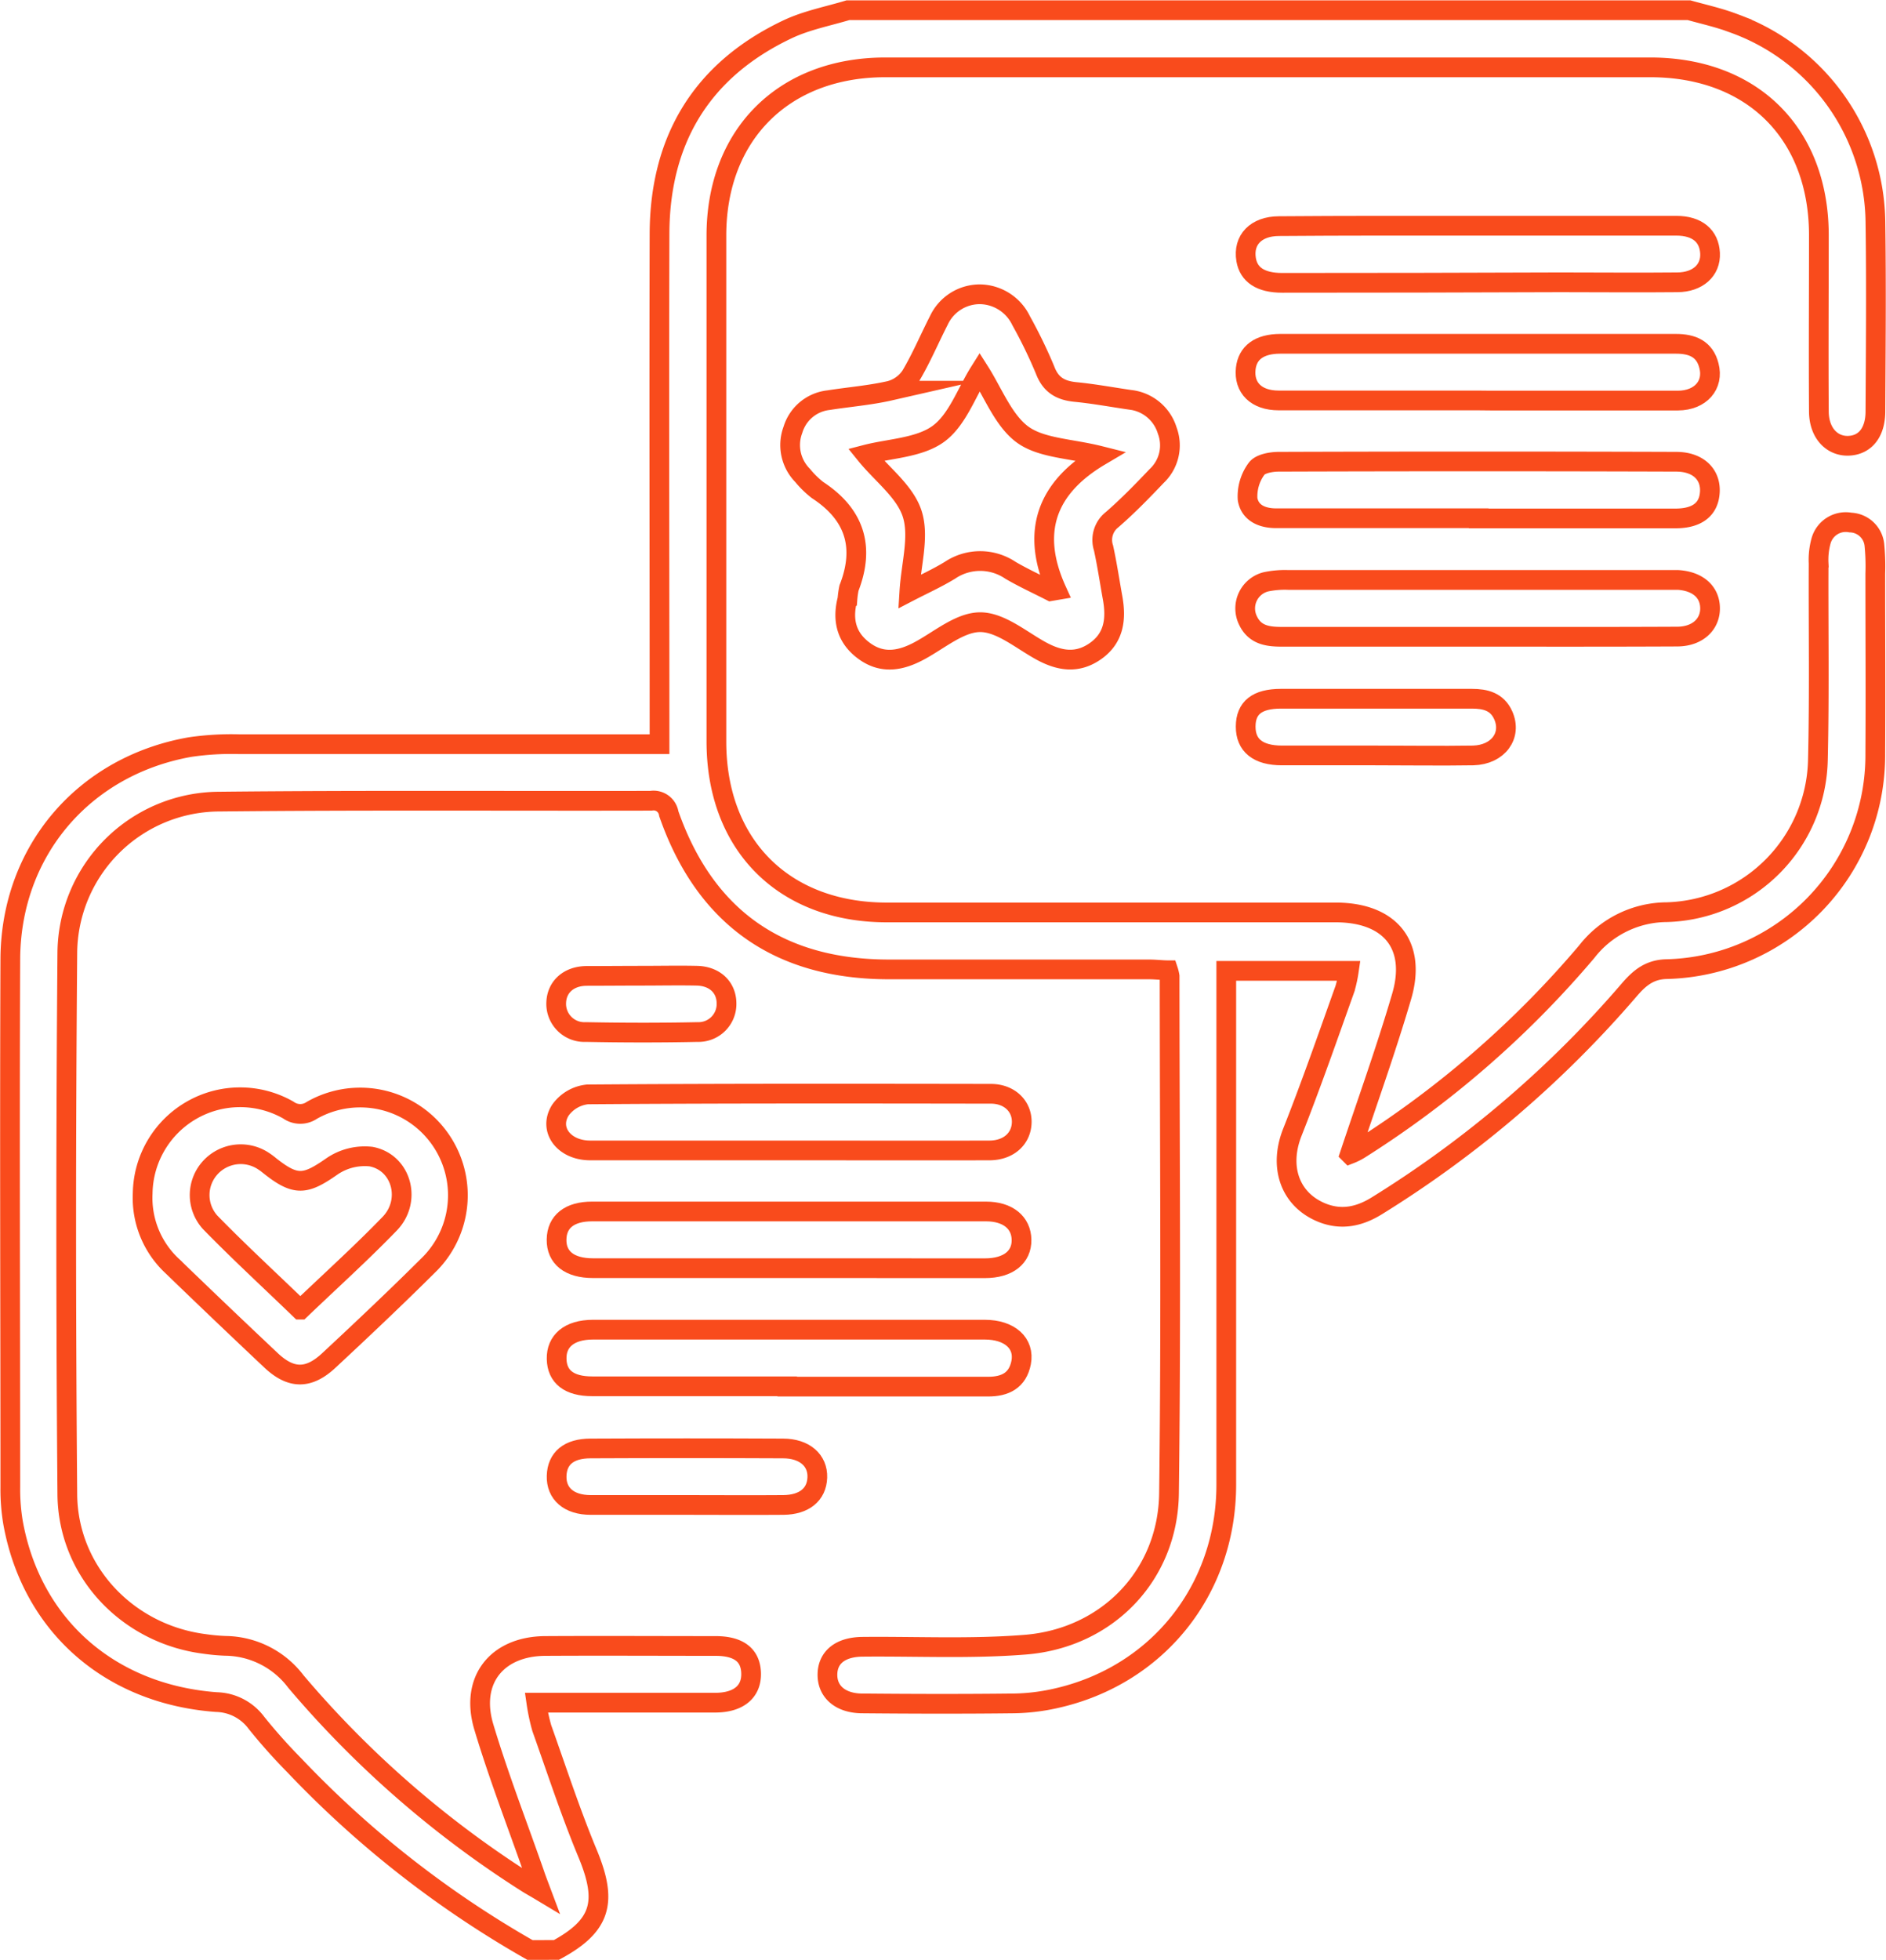 <svg xmlns="http://www.w3.org/2000/svg" viewBox="0 0 286.85 297.96"><defs><style>.cls-1{fill:none;stroke:#f94b1c;stroke-miterlimit:10;stroke-width:3px;}</style></defs><g id="Слой_2" data-name="Слой 2"><g id="Layer_1" data-name="Layer 1"><path class="cls-1" d="M80.61,296.46a155.26,155.26,0,0,1-35.86-28.09A85.31,85.31,0,0,1,39,261.92a7.8,7.8,0,0,0-6.09-3.15C16.68,257.57,4.84,247.11,2,231.58a30.13,30.13,0,0,1-.43-5.45c0-26.78-.11-53.56,0-80.34.08-16.4,11.18-29.36,27.33-32.21a43.15,43.15,0,0,1,7.46-.44q30.09,0,60.19,0h3.76v-3.66c0-24.67-.07-49.34,0-74,.06-14.28,6.44-24.83,19.42-31,2.89-1.38,6.16-2,9.25-2.93h127.9c2.29.64,4.62,1.15,6.84,2a32.5,32.5,0,0,1,21.52,30.17c.14,9.6.05,19.21,0,28.81,0,3.22-1.57,5.15-4.09,5.24s-4.49-1.94-4.51-5.2c-.06-8.93,0-17.86,0-26.79,0-15.49-10.12-25.53-25.63-25.54H134.65c-15.44,0-25.68,10.2-25.69,25.57q0,38.46,0,76.91c0,15.74,10.24,26,25.92,26h68.27c8.32,0,12.37,5,10,12.88-2.37,8.07-5.23,16-7.84,23.85a8.91,8.91,0,0,0,1.39-.68,150.68,150.68,0,0,0,34.64-30.09,15.51,15.51,0,0,1,12.15-6,23.66,23.66,0,0,0,23-23.08c.24-10,.07-20,.11-29.95a10.77,10.77,0,0,1,.37-3.41,3.9,3.9,0,0,1,4.47-2.8,3.8,3.8,0,0,1,3.65,3.46,32.72,32.72,0,0,1,.13,4.32c0,9.12.06,18.24,0,27.36a32.54,32.54,0,0,1-31.84,32.76c-2.51.09-4,1.33-5.52,3.08a165,165,0,0,1-38.34,32.83c-2.7,1.7-5.47,2.32-8.47,1.11-4.91-2-6.56-7-4.49-12.22,2.85-7.21,5.4-14.53,8-21.82a20.14,20.14,0,0,0,.59-2.72H186.51v3.49c0,24.86,0,49.73,0,74.6,0,16.05-10.52,29.13-26.06,32.54a30.86,30.86,0,0,1-6.27.74c-7.68.09-15.37.07-23,0-3.31,0-5.34-1.74-5.33-4.36s1.93-4.22,5.35-4.25c8.25-.08,16.54.34,24.75-.32,12.46-1,21.69-10.55,21.85-23,.33-26.21.1-52.42.09-78.63a5.76,5.76,0,0,0-.22-.9c-.9,0-1.91-.13-2.91-.13H135.23c-16.77,0-28-7.91-33.51-23.67A2.34,2.34,0,0,0,99,121.74c-21.89.05-43.78-.1-65.67.13a23.19,23.19,0,0,0-23.09,22.94q-.34,41.19,0,82.38c.1,11.77,9.2,21.26,20.89,22.74a30.22,30.22,0,0,0,3.15.29A13.62,13.62,0,0,1,45,255.64a154.57,154.57,0,0,0,35.27,30.69c.48.3,1,.58,2,1.18-.47-1.25-.76-2-1-2.73-2.59-7.41-5.44-14.74-7.69-22.25-2.12-7.11,2-12.24,9.33-12.29,8.64-.05,17.29,0,25.93,0,3.56,0,5.33,1.42,5.4,4.15s-1.82,4.46-5.46,4.47c-7.78,0-15.55,0-23.33,0H81.58a30.21,30.21,0,0,0,.82,3.86c2.28,6.4,4.39,12.88,7,19.14,3,7.27,2.06,10.89-4.77,14.59Z"/><path class="cls-1" d="M149.05,44.74a7.05,7.05,0,0,1,6.25,4,73.85,73.85,0,0,1,3.64,7.49c.87,2.32,2.38,3.15,4.68,3.37,2.76.27,5.5.78,8.25,1.18a6.65,6.65,0,0,1,5.66,4.68,6.39,6.39,0,0,1-1.6,6.9c-2.18,2.29-4.39,4.57-6.78,6.64a3.92,3.92,0,0,0-1.31,4.31c.55,2.52.93,5.09,1.39,7.63.55,3.12.24,6-2.55,8s-5.53,1.56-8.37,0c-3-1.65-6.13-4.34-9.21-4.35s-6.18,2.68-9.21,4.32c-2.82,1.53-5.62,2.08-8.38.1s-3.45-4.7-2.62-7.91a13.38,13.38,0,0,1,.24-1.7c2.44-6.28.86-11.21-4.79-14.9a14.28,14.28,0,0,1-2.26-2.21,6.58,6.58,0,0,1-1.48-6.95A6.38,6.38,0,0,1,126,60.84c3.12-.49,6.3-.74,9.37-1.44a5.52,5.52,0,0,0,3.17-2.28c1.61-2.71,2.84-5.65,4.28-8.46A6.88,6.88,0,0,1,149.05,44.74Zm-10.74,45.2c2.16-1.12,4.24-2.06,6.17-3.24a8.23,8.23,0,0,1,9.2,0c2,1.17,4.09,2.12,6.14,3.17l.88-.15c-4-8.83-1.55-15.57,6.64-20.41-4.52-1.14-9-1.16-11.86-3.28S151,59.65,149,56.51c-2,3.17-3.4,7.37-6.31,9.47s-7.41,2.21-11,3.14c2.43,3,6,5.62,7.07,9.06S138.57,85.77,138.31,89.94Z"/><path class="cls-1" d="M21.7,181.43a14.82,14.82,0,0,1,22.15-12.67,3.11,3.11,0,0,0,3.57.05,14.86,14.86,0,0,1,17.63,23.65c-4.9,4.87-9.92,9.61-15,14.34-3.09,2.9-5.78,2.89-8.84,0q-7.55-7.11-15-14.31A14.15,14.15,0,0,1,21.7,181.43Zm24,17.67c4.65-4.45,9.27-8.61,13.58-13.07,3.38-3.51,1.8-9.31-2.84-10.19a8.83,8.83,0,0,0-6,1.52c-4,2.79-5.45,3-9.37-.1a10,10,0,0,0-.92-.69,6.27,6.27,0,0,0-8.32,1.12,6.18,6.18,0,0,0,.15,8.16C36.34,190.32,41,194.61,45.65,199.1Z"/><path class="cls-1" d="M119.84,192.8H90.18c-3.57,0-5.57-1.6-5.53-4.35s2-4.27,5.4-4.27q30,0,59.91,0c3.33,0,5.37,1.69,5.41,4.31s-2,4.32-5.57,4.32Z"/><path class="cls-1" d="M120,174.9c-10.08,0-20.16,0-30.24,0-4,0-6.39-3.19-4.52-6.13a5.8,5.8,0,0,1,4.12-2.39c20.45-.15,40.9-.12,61.35-.09,2.84,0,4.76,1.91,4.69,4.37s-2,4.22-4.87,4.24C140.33,174.93,130.16,174.9,120,174.9Z"/><path class="cls-1" d="M119.73,210.76q-14.83,0-29.66,0c-3.52,0-5.35-1.45-5.41-4.16s1.89-4.44,5.51-4.45q29.81,0,59.61,0c3.8,0,6.09,2.08,5.53,5-.53,2.72-2.42,3.67-5.06,3.66-10.17,0-20.35,0-30.52,0Z"/><path class="cls-1" d="M224.72,34.32c10.08,0,20.16,0,30.24,0,3.19,0,5,1.56,5.13,4.18s-1.91,4.4-4.95,4.42c-5.95.06-11.9,0-17.85,0Q216.13,43,195,43c-3.25,0-5.08-1.22-5.47-3.52-.5-3,1.49-5.09,5-5.1C204.57,34.3,214.65,34.32,224.72,34.32Z"/><path class="cls-1" d="M224.7,60.88c-10.08,0-20.15,0-30.23,0-3.41,0-5.32-1.94-5-4.84.27-2.42,2.07-3.76,5.22-3.77q15,0,30,0,15.12,0,30.23,0c2.45,0,4.36.77,5,3.33.77,2.92-1.27,5.28-4.7,5.3-9.5,0-19,0-28.5,0Z"/><path class="cls-1" d="M224.9,78.79c-10.27,0-20.53,0-30.8,0-2.18,0-4-.83-4.35-2.91a7.05,7.05,0,0,1,1.35-4.59c.55-.79,2.22-1.09,3.39-1.09q30.22-.1,60.46,0c3.28,0,5.24,1.88,5.11,4.56s-1.94,4.05-5.22,4.06c-10,0-20,0-29.94,0Z"/><path class="cls-1" d="M224.6,96.81q-14.82,0-29.64,0c-2.11,0-4.06-.25-5.12-2.42a4.17,4.17,0,0,1,2.68-5.93,14,14,0,0,1,3.43-.29q28.78,0,57.56,0c.58,0,1.16,0,1.73,0,3,.2,4.81,1.82,4.85,4.26s-1.86,4.34-5,4.35C244.94,96.83,234.77,96.81,224.6,96.81Z"/><path class="cls-1" d="M104.5,228.8c-4.89,0-9.77,0-14.65,0-3.35,0-5.27-1.74-5.19-4.42s1.87-4.16,5.13-4.17q14.65-.07,29.3,0c3.28,0,5.31,1.81,5.22,4.41s-2,4.15-5.16,4.18C114.26,228.84,109.38,228.8,104.5,228.8Z"/><path class="cls-1" d="M209.1,114.85c-4.71,0-9.41,0-14.12,0-3.66,0-5.53-1.54-5.52-4.4s1.76-4.21,5.33-4.22c9.69,0,19.39,0,29.09,0,2.05,0,3.83.45,4.75,2.51,1.37,3.07-.76,6-4.55,6.11C219.09,114.93,214.09,114.85,209.1,114.85Z"/><path class="cls-1" d="M97.65,148.34c2.78,0,5.56-.06,8.33,0s4.5,1.8,4.52,4.18a4.26,4.26,0,0,1-4.39,4.38c-5.65.12-11.31.11-17,0a4.29,4.29,0,0,1-4.51-4.53c.11-2.37,1.93-4,4.66-4S94.87,148.34,97.65,148.34Z"/></g></g></svg>
